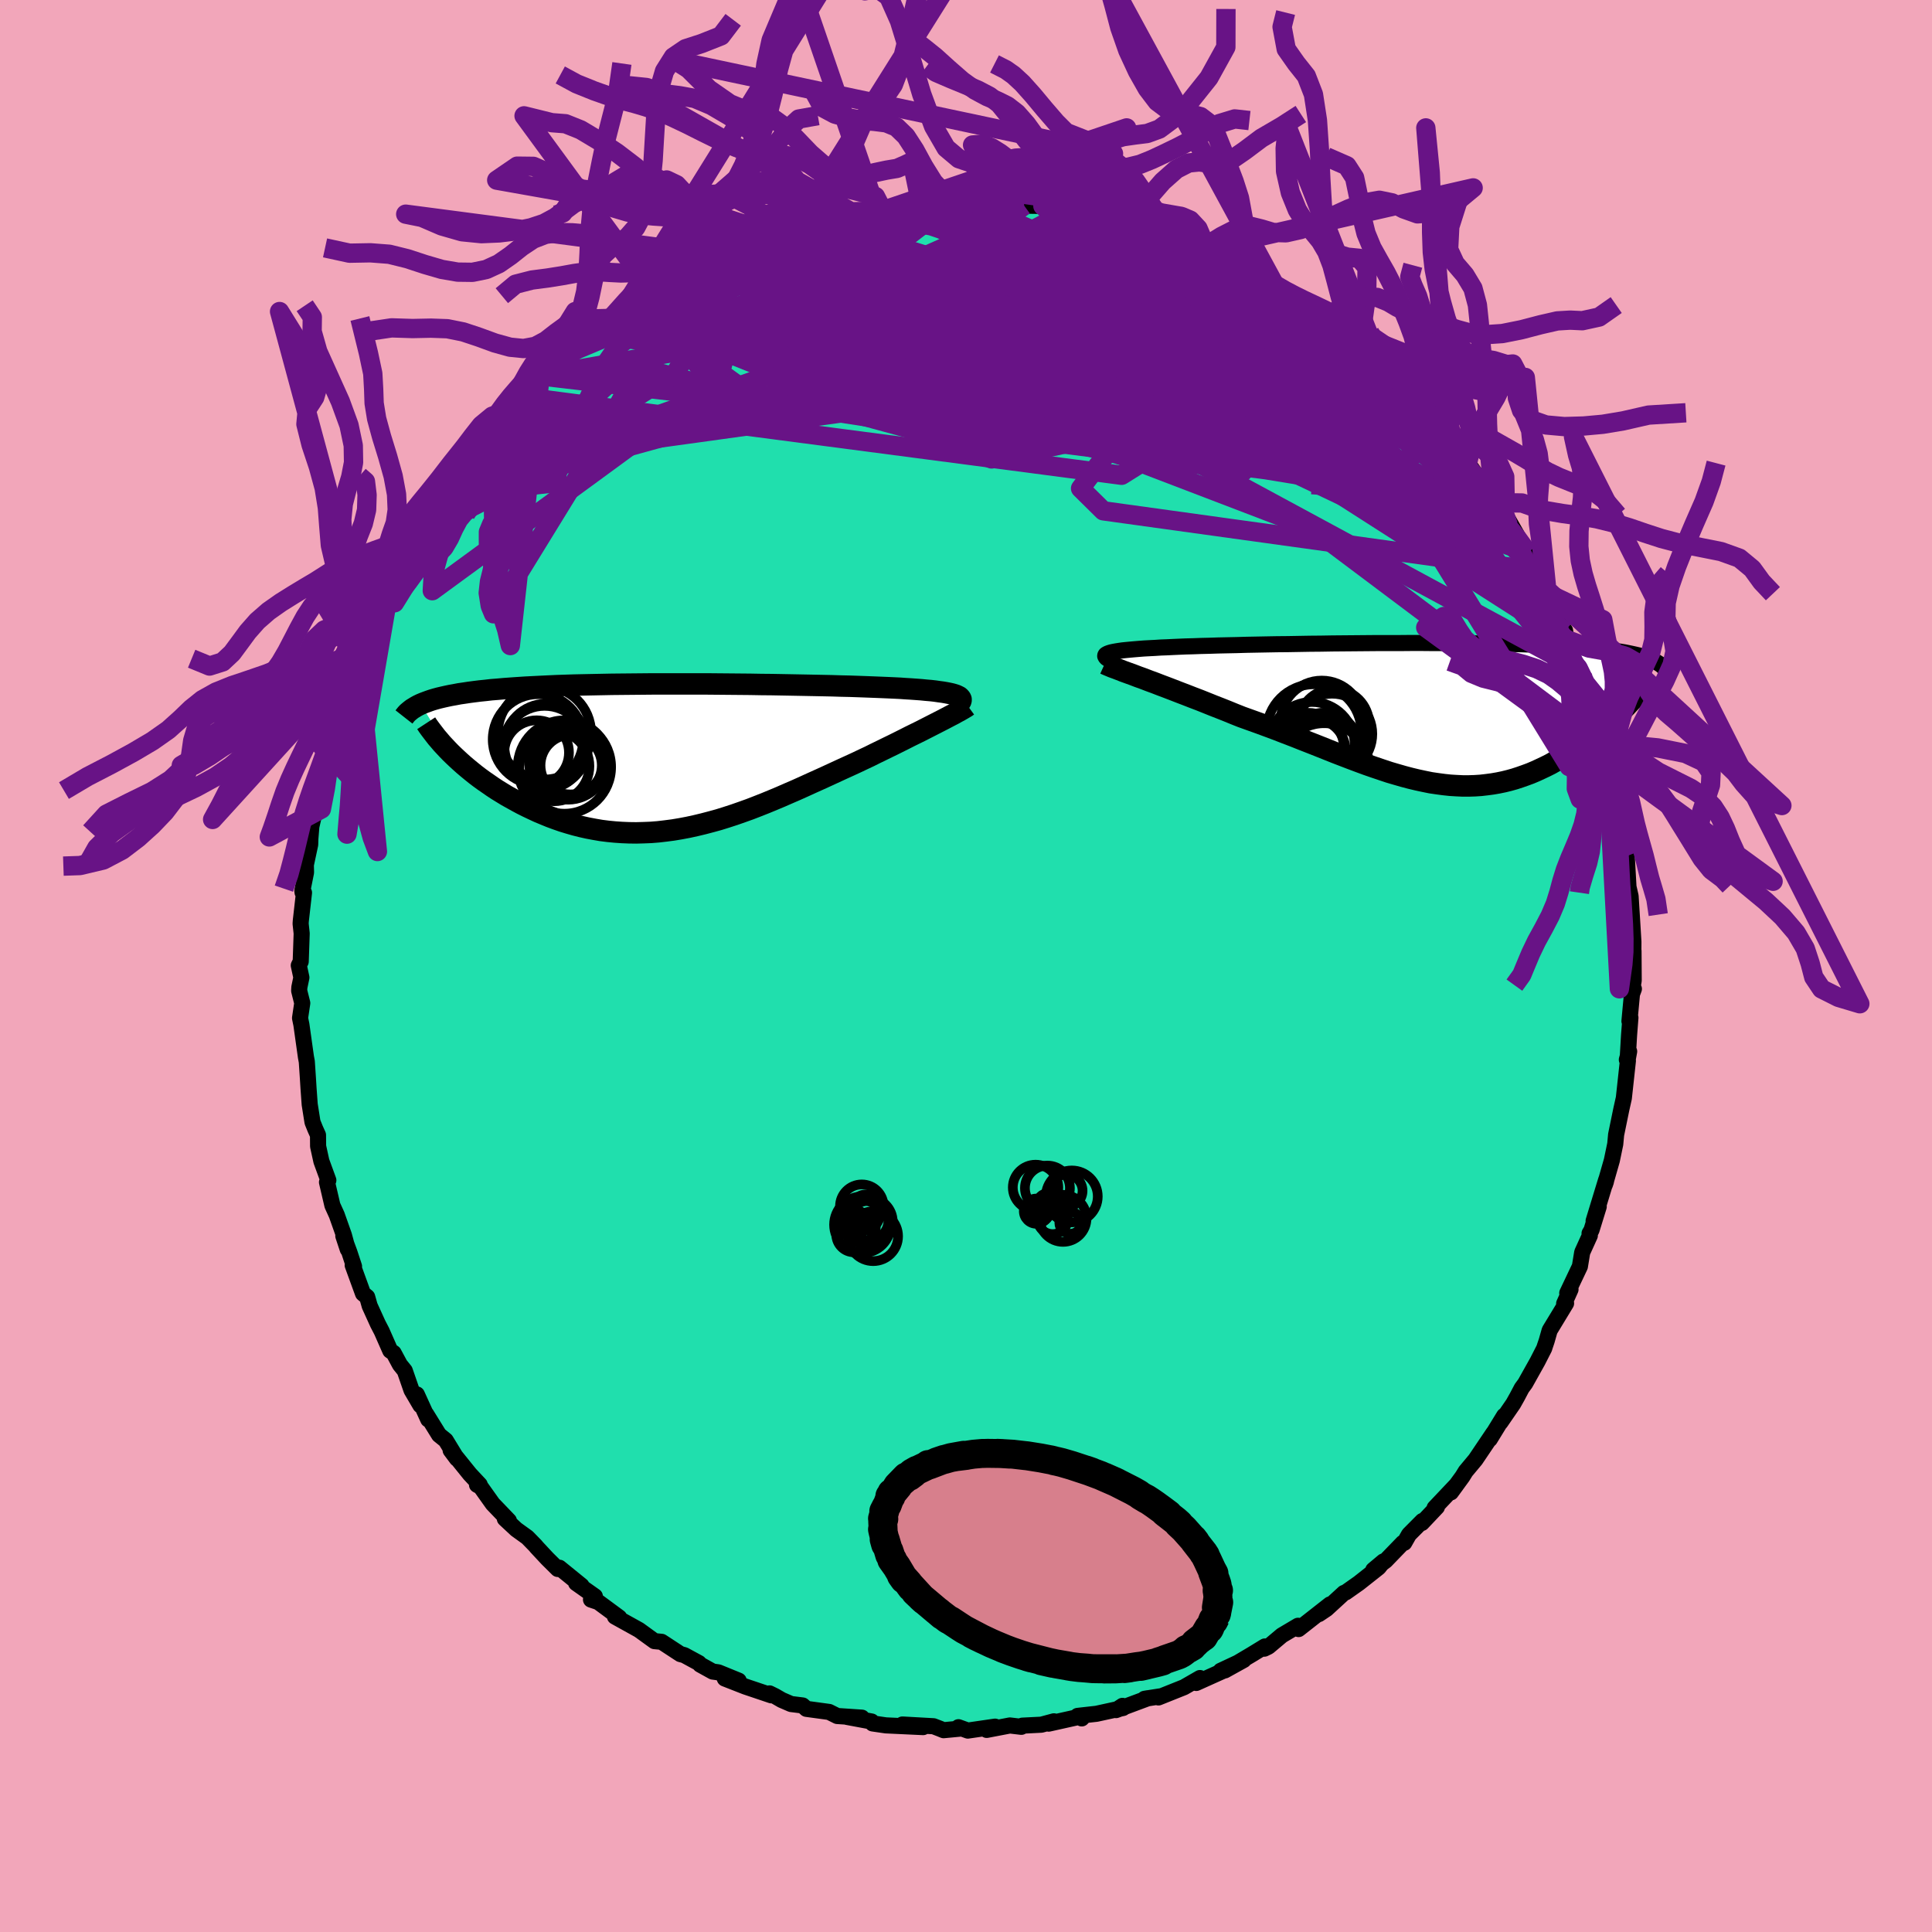 <svg xmlns="http://www.w3.org/2000/svg" width="500" height="500" viewBox="-100 -100 200 200"><defs><clipPath id="c"><path d="m29.48-6.2-.1-.09-.14-.07-.17-.08-.21-.07-.25-.07-.27-.06-.31-.06-.35-.06-.38-.05-.41-.06-.44-.05-.48-.04-.5-.05-.54-.04-.56-.04-.51-.03-.56-.04-.61-.03-.66-.03-.71-.03-.75-.03-.79-.03-.83-.03-.87-.03-.91-.02-.95-.03-.97-.02-1-.02-1.03-.02-1.06-.02-1.07-.02L10-7.54l-1.1-.01-1.12-.02-1.12-.01-1.13-.01-1.14-.01-1.13-.01h-5.59l-1.09.01-1.07.01-1.05.01-1.03.01-1.01.02-.99.02-.97.02-.94.02-.91.03-.89.03-.86.04-.84.04-.8.04-.78.04-.75.05-.72.05-.69.05-.67.06-.64.05-.61.07-.59.06-.56.07-.54.07-.52.08-.49.07-.47.09-.45.08-.43.09-.4.09-.38.09-.37.1-.34.1-.32.11-.3.11-.29.11-.26.11 3.09 5.02.33.32.34.32.36.33.36.32.39.33.39.32.41.33.42.32.44.32.45.31.46.32.47.31.49.3.49.3.52.29.52.29.54.29.56.28.57.27.58.27.6.25.61.25.62.23.63.22.65.2.66.19.67.17.67.15.69.13.7.12.71.09.72.07.73.05.73.03.74.01.75-.02.76-.03.76-.06.77-.09.77-.1.78-.13.79-.15.78-.17.79-.19.8-.21.8-.22.8-.25.8-.26.8-.28.81-.29.8-.31.81-.32.8-.33.81-.34.8-.35.81-.35.8-.36.79-.36.8-.36.79-.36.78-.36.78-.36.77-.35.76-.35.65-.31.64-.3.62-.31.62-.3.61-.3.6-.29.58-.29.58-.29.55-.28.55-.27.53-.26.51-.26.49-.25.47-.24.45-.23"/></clipPath><clipPath id="b"><path d="m-32.32-6.14.12-.06.16-.06.2-.06.23-.05.27-.05.31-.05.35-.05.38-.04.42-.04.45-.04.48-.04.52-.04.56-.03.58-.03.61-.04.57-.02.61-.03.67-.03.71-.03.77-.02.81-.03.86-.02.9-.03.94-.02.97-.02 1.01-.03 1.04-.02 1.06-.02 1.09-.02 1.12-.01 1.13-.02 1.14-.02 1.16-.01 1.17-.02 1.17-.01 1.18-.01 1.17-.01 1.17-.01h2.33l1.15-.01H.35l1.12.01h1.1l1.08.01 1.06.01 1.03.01 1.01.01.98.02.96.02.93.02.9.02.87.03.83.03.81.03.78.04.74.04.72.04.68.04.66.05.62.05.6.05.57.05.55.06.52.06.49.07.48.06.44.07.43.07.4.08.38.08.36.08.34.08.31.09.3.09.27.09.26.1.24.1.21.1-3.19 5-.31.32-.33.31-.33.32-.34.32-.35.31-.36.32-.38.31-.38.31-.39.31-.4.31-.41.3-.41.3-.43.29-.43.29-.45.28-.45.28-.47.28-.48.26-.48.27-.5.25-.51.24-.52.24-.52.22-.54.2-.54.19-.55.18-.57.16-.57.14-.58.12-.58.1-.6.08-.61.07-.61.04-.62.02h-.64l-.64-.03-.65-.04-.66-.07-.67-.09-.68-.1-.69-.14-.7-.15-.71-.17-.72-.19-.73-.21-.75-.22-.75-.25-.77-.26-.78-.27-.79-.29-.8-.3-.81-.31-.83-.32-.83-.33-.85-.34-.86-.34-.87-.34-.88-.35-.89-.34-.9-.35-.91-.34-.92-.34-.92-.33-.92-.33-.73-.29-.73-.3-.73-.29-.72-.28-.72-.29-.7-.28-.71-.27-.69-.27-.68-.26-.67-.26-.65-.25-.64-.24-.62-.24-.6-.22-.57-.22"/></clipPath><filter id="a"><feTurbulence baseFrequency=".05" numOctaves="3" result="noise" type="noise"/><feDisplacementMap in="SourceGraphic" in2="noise" scale="2"/></filter></defs><rect width="100%" height="100%" x="-100" y="-100" fill="#F2A6BA"/><path fill="#20DFAD" stroke="#000" stroke-linejoin="round" stroke-width="1.667" d="m69.12 1.5-.15.91.17-.04-.2.54-.26 2.8.1-.36-.14 1.82-.15 2.55.16-.88-.24.86.11.11-.42 3.86-.26 1.16-.54 2.63-.09.97-.36 1.73v-.01l-.71 2.48.11-.33.02-.17-1.3 4.26.53-1.48-.75 2.43-.2.34.03.22-.79 1.74-.24 1.46-1.31 2.76.34-.38-.66 1.47.2-.03-1.7 2.8-.31 1.09-.21.62-.04.14-.7 1.37-1.27 2.27-.36.49-.47.89-.41.73-1.32 1.92.38-.68-1.49 2.43.38-.65-1.86 2.76-1.01 1.21-.34.55-1.19 1.63.58-.79-2.27 2.4.24-.09-1.56 1.65.06-.21-1.39 1.4-.49.86-.15.01-1.78 1.84-1.28.96 1.05-.88-.49.62-2.05 1.62-1.36.96-.18.06-1.81 1.66-.79.53 1.15-1-3.25 2.55-.06-.34-1.67.99-1.39 1.17-.43.21.06-.23-1.39.85-2.75 1.63 1.95-1.08-2.39 1.12.38-.05-2.91 1.31.39-.51-1.65.95-2.65 1.06.16-.11-1.6.25.35-.06-3.3 1.23.67-.44.06.22-2.75.6-1.96.22.43.26.26-.28-3.68.82.54-.24-1.3.35-1.97.1-.1.12-1.19-.14-2.4.46.87-.34-2.82.41-.97-.35.15.15-1.69.16-.39-.16-.65-.25-3.22-.18 2.14.27-3.86-.18-1.37-.2-.1-.2-2.57-.48 1.56.08-2.55-.17-.84-.42-2.35-.32-.39-.35-1.2-.15-.97-.42-.69-.4-.57-.28.19.2-2.7-.91-2.12-.83 1.44.22-2.11-.86-.58-.08-1.3-.72-.13-.16-1.51-.82-.41-.11-1.94-1.27-.74-.07-.58-.42-1.02-.74-2.49-1.38.44.09-2.17-1.6-.75-.25.4-.34-1.94-1.37.56.27-2.29-1.86-.17.13-1.08-1.07-1.1-1.18-.14-.17-.83-.85-1.15-.83-1.18-1.1.42.2-1.67-1.74-1.26-1.77-.37-.2.28-.02-1.02-1.09-1.99-2.47.65.87-1.16-1.9-.69-.56-1.33-2.15.21.55-1.18-2.59.37 1.13-.92-1.57-.7-2.02-.5-.62-.65-1.21-.35-.24-.89-2.02-.39-.75-.85-1.87-.26-.92-.43-.35-1.07-2.94.14.13-.48-1.46-.63-1.7.46 1.39-.4-1.47-.74-2.09-.45-.99-.56-2.4.02-.04.12-.16-.72-1.97-.34-1.55-.01-1.16-.28-.62-.29-.72-.29-1.83-.12-1.66-.07-1.12-.11-1.65-.09-.48-.47-3.35-.14-.68.23-1.55-.32-1.28.02-.36.21-1.01-.27-1.25.2-.4.1-2.91-.11-1.01.02-.3.33-2.91-.15-.03-.02-.17.38-1.9-.02-.78.45-2.1.02-.63.1-1.24.63-2.73-.21.76.62-2.68.24-1.52.29-1.18.07-.79-.02.61.92-3.91-.24.6.51-.72.72-2.56.06.36.05-.89 1.12-3.48-.2 1.16 1.13-3.4.02.36 1.21-2.88-.7 1.14.61-.96.62-1.18.69-1.08.96-1.84.86-1.84.02.23.87-1.89.95-1.55-.55.66 2.11-2.75.39-.43.14-.36.95-1.29-.25.16 1.79-2.02-.55.48 1.3-2.25 1.44-1.03.47-.81 1.42-1.57.94-.94.4-.49-.05.12 1.34-1.14.6-1.13.43-.07.8-.72 1.33-1.41 1.14-.77 1.8-1.34-.39.15 2.47-1.61.55-.44.36-.53.26-.14 2.67-1.43-.98.46 1.72-1.15.63-.55 1.13-.38 1.36-.72 1.22-.6.05.05-.23-.19 1.45-.48 1.04-.57 1.5-.6.96-.37-.55-.07 4.42-1.44.23-.04.74-.19 1.51-.6-1.25.47 2.2-.66 2.03-.32.14.01 1.74-.57.27-.1 3.09-.24-.38.05 2.41-.73.5.29.33-.23.67-.18 1.3.24.29.04 1.77-.34 1.98.22 1.11-.16.77-.15 1.53.19.07.01.27.06 1.64.23 1.94.03 1.09.17.67.37 2.66.39-.48-.11-.19.1 2.37.19.73.32 2.92 1.04-.58-.24v-.26l2.89.89-.25.14 3.18 1.13-2.49-.85 3.55 1.35.69.33-.41-.15.7.16 2.8 1.16.47.57-.38-.19 2.21.83 2.41 1.86-1.19-.89 2.72 1.8-.56-.51 1.27.7 1.21 1.17 1.65 1.03-1-.57 2.08 1.36 2.05 1.49.11.05.33.65 1.17.57.64.6.91.89 1.68 1.76 1.24 1.31-.23-.24.49.26 2.04 2.37.9 1.01-.55-.61 1.42 1.71-.69-.68 1.7 2.18-.27-.42 1.69 2.36.8.94.95 1.77-.22-.38 1.28 2.18-.3-1.09 1.5 2.64.8 1.27-.64-.77 1.61 2.67.47.96.54.97.51.8.41.95.92 2.57.05-.09.15.94 1.01 2.24.22.76.67 1.24.21 1.26-.14-.96.68 2.4.04-.04 1.45 4.45-.3-.3.08-.57.05 1.46 1.06 3.12.13 1.12-.02-.19.33 1.45.4 2.25-.08-.07.25.77.08 2.71.12-.67.21 3.72-.03-.54.22.97.13 2.1.16 2.61-.01 1.95.02-1 .02 3.06-.15.91" filter="url(#a)"/><path fill="#fff" d="m-32.32-6.14.12-.06.16-.06.2-.06.23-.05.27-.05.31-.05.35-.05.38-.04.42-.04.45-.04.48-.04.52-.04.56-.03.58-.03.61-.04.57-.02.61-.03.67-.03.71-.03.77-.02.81-.03.86-.02.9-.03.94-.02.97-.02 1.01-.03 1.04-.02 1.06-.02 1.09-.02 1.12-.01 1.13-.02 1.14-.02 1.16-.01 1.17-.02 1.17-.01 1.18-.01 1.17-.01 1.17-.01h2.33l1.15-.01H.35l1.12.01h1.1l1.08.01 1.06.01 1.03.01 1.01.01.98.02.96.02.93.02.9.02.87.03.83.03.81.03.78.04.74.04.72.04.68.04.66.05.62.05.6.05.57.05.55.06.52.06.49.07.48.06.44.07.43.07.4.08.38.08.36.08.34.08.31.09.3.09.27.09.26.1.24.1.21.1-3.19 5-.31.32-.33.31-.33.32-.34.32-.35.31-.36.32-.38.31-.38.31-.39.31-.4.31-.41.3-.41.3-.43.29-.43.29-.45.28-.45.28-.47.28-.48.26-.48.27-.5.25-.51.24-.52.24-.52.22-.54.2-.54.19-.55.18-.57.16-.57.14-.58.12-.58.1-.6.08-.61.07-.61.04-.62.02h-.64l-.64-.03-.65-.04-.66-.07-.67-.09-.68-.1-.69-.14-.7-.15-.71-.17-.72-.19-.73-.21-.75-.22-.75-.25-.77-.26-.78-.27-.79-.29-.8-.3-.81-.31-.83-.32-.83-.33-.85-.34-.86-.34-.87-.34-.88-.35-.89-.34-.9-.35-.91-.34-.92-.34-.92-.33-.92-.33-.73-.29-.73-.3-.73-.29-.72-.28-.72-.29-.7-.28-.71-.27-.69-.27-.68-.26-.67-.26-.65-.25-.64-.24-.62-.24-.6-.22-.57-.22" filter="url(#a)" transform="translate(46.87 -26.15)"/><path fill="#fff" d="m29.48-6.2-.1-.09-.14-.07-.17-.08-.21-.07-.25-.07-.27-.06-.31-.06-.35-.06-.38-.05-.41-.06-.44-.05-.48-.04-.5-.05-.54-.04-.56-.04-.51-.03-.56-.04-.61-.03-.66-.03-.71-.03-.75-.03-.79-.03-.83-.03-.87-.03-.91-.02-.95-.03-.97-.02-1-.02-1.03-.02-1.06-.02-1.07-.02L10-7.54l-1.1-.01-1.12-.02-1.12-.01-1.13-.01-1.14-.01-1.13-.01h-5.59l-1.09.01-1.07.01-1.05.01-1.03.01-1.01.02-.99.02-.97.02-.94.02-.91.03-.89.03-.86.04-.84.04-.8.04-.78.04-.75.05-.72.05-.69.05-.67.06-.64.05-.61.07-.59.06-.56.07-.54.07-.52.08-.49.07-.47.09-.45.08-.43.09-.4.09-.38.09-.37.1-.34.1-.32.11-.3.11-.29.11-.26.11 3.09 5.02.33.32.34.32.36.33.36.32.39.33.39.32.41.33.42.32.44.32.45.31.46.32.47.31.49.3.49.3.52.29.52.29.54.29.56.28.57.27.58.27.6.25.61.25.62.23.63.22.65.2.66.19.67.17.67.15.69.13.7.12.71.09.72.07.73.05.73.03.74.01.75-.02.76-.03.76-.06.77-.09.77-.1.78-.13.79-.15.78-.17.79-.19.8-.21.8-.22.8-.25.8-.26.8-.28.81-.29.8-.31.81-.32.8-.33.81-.34.8-.35.81-.35.8-.36.79-.36.8-.36.79-.36.78-.36.78-.36.77-.35.76-.35.65-.31.64-.3.62-.31.62-.3.61-.3.6-.29.58-.29.58-.29.55-.28.55-.27.53-.26.51-.26.49-.25.47-.24.45-.23" filter="url(#a)" transform="translate(-30.1 -21.59)"/><g fill="none" stroke="#000" transform="translate(46.87 -26.15)"><path stroke-linejoin="round" stroke-width="1.667" d="m-31.5-5.31-.25-.1-.2-.1-.18-.1-.14-.08-.1-.09-.06-.08-.03-.07.01-.08.04-.07.09-.06.12-.06.16-.06.2-.06.23-.05.27-.05.31-.05.35-.05.38-.04.42-.04.45-.04.48-.04.52-.04.56-.03.58-.03.61-.04.57-.02.61-.03.67-.03.71-.03.77-.02.81-.03.86-.02.9-.03.94-.02.97-.02 1.01-.03 1.04-.02 1.06-.02 1.09-.02 1.12-.01 1.13-.02 1.14-.02 1.16-.01 1.17-.02 1.17-.01 1.18-.01 1.17-.01 1.17-.01h2.33l1.15-.01H.35l1.12.01h1.1l1.08.01 1.06.01 1.03.01 1.01.01.98.02.96.02.93.02.9.02.87.03.83.03.81.03.78.04.74.04.72.04.68.04.66.05.62.05.6.05.57.05.55.06.52.06.49.07.48.06.44.07.43.07.4.08.38.08.36.08.34.08.31.09.3.09.27.09.26.1.24.1.21.1.21.11.18.11.17.11.16.11.13.11.13.12.11.12.09.13.09.12.07.13" filter="url(#a)"/><path stroke-linejoin="round" stroke-width="2.222" d="m-32.51-5.13.22.1.26.11.31.13.36.13.39.15.43.17.47.17.5.18.52.2.56.2.57.22.6.22.62.24.64.24.65.25.67.26.68.26.69.27.71.27.7.28.72.29.72.28.73.29.73.3.73.29.92.33.92.33.92.34.91.34.9.35.89.34.88.35.87.34.86.34.85.34.83.33.83.32.81.31.8.3.79.29.78.27.77.26.75.25.75.22.73.21.72.19.71.17.7.15.69.14.68.1.67.09.66.07.65.04.64.03h.64l.62-.02.61-.04.61-.07.6-.08.58-.1.58-.12.57-.14.57-.16.55-.18.54-.19.54-.2.52-.22.52-.24.51-.24.5-.25.48-.27.48-.26.47-.28.45-.28.45-.28.43-.29.43-.29.41-.3.41-.3.4-.31.39-.31.38-.31.38-.31.36-.32.35-.31.34-.32.33-.32.33-.31.31-.32.3-.31.29-.31.28-.3.27-.31.26-.3.25-.3.24-.29.22-.29.22-.28.21-.29" filter="url(#a)"/><circle cx="-8.975" cy="2.127" r="4.166" clip-path="url(#b)" filter="url(#a)"/><circle cx="-10.85" cy="1.892" r="4.906" clip-path="url(#b)" filter="url(#a)"/><circle cx="-8.795" cy="1.137" r="3.664" clip-path="url(#b)" filter="url(#a)"/><circle cx="-10.805" cy="3.832" r="3.23" clip-path="url(#b)" filter="url(#a)"/><circle cx="-9.785" cy="3.562" r="3.636" clip-path="url(#b)" filter="url(#a)"/><circle cx="-9.57" cy="4.867" r="4.286" clip-path="url(#b)" filter="url(#a)"/><circle cx="-9.8" cy="5.742" r="4.724" clip-path="url(#b)" filter="url(#a)"/><circle cx="-11.435" cy="3.647" r="3.704" clip-path="url(#b)" filter="url(#a)"/><circle cx="-11.06" cy="3.242" r="4.424" clip-path="url(#b)" filter="url(#a)"/><circle cx="-10.04" cy=".872" r="4.27" clip-path="url(#b)" filter="url(#a)"/></g><g fill="none" stroke="#000" transform="translate(-30.1 -21.59)"><path stroke-linejoin="round" stroke-width="2.222" d="m28.68-5.07.23-.14.19-.13.16-.13.13-.12.1-.12.07-.11.03-.1v-.1l-.04-.09-.07-.09-.1-.09-.14-.07-.17-.08-.21-.07-.25-.07-.27-.06-.31-.06-.35-.06-.38-.05-.41-.06-.44-.05-.48-.04-.5-.05-.54-.04-.56-.04-.51-.03-.56-.04-.61-.03-.66-.03-.71-.03-.75-.03-.79-.03-.83-.03-.87-.03-.91-.02-.95-.03-.97-.02-1-.02-1.03-.02-1.06-.02-1.07-.02L10-7.54l-1.1-.01-1.12-.02-1.12-.01-1.13-.01-1.14-.01-1.13-.01h-5.59l-1.09.01-1.07.01-1.05.01-1.03.01-1.01.02-.99.02-.97.02-.94.02-.91.03-.89.03-.86.04-.84.04-.8.04-.78.04-.75.05-.72.05-.69.05-.67.06-.64.05-.61.07-.59.06-.56.07-.54.07-.52.08-.49.07-.47.09-.45.08-.43.09-.4.09-.38.09-.37.1-.34.1-.32.11-.3.11-.29.11-.26.11-.25.12-.22.12-.21.13-.2.12-.18.14-.16.13-.15.13-.13.14-.12.15-.11.14" filter="url(#a)"/><path stroke-linejoin="round" stroke-width="2.222" d="m30.28-5.34-.15.11-.2.12-.22.13-.26.15-.3.16-.32.18-.35.18-.38.2-.4.21-.43.22-.45.23-.47.24-.49.25-.51.26-.53.26-.55.27-.55.28-.58.29-.58.29-.6.29-.61.3-.62.3-.62.31-.64.3-.65.31-.76.35-.77.35-.78.36-.78.36-.79.36-.8.36-.79.36-.8.36-.81.35-.8.35-.81.34-.8.33-.81.32-.8.31-.81.29-.8.28-.8.26-.8.25-.8.22-.8.21-.79.19-.78.17-.79.15-.78.13-.77.1-.77.09-.76.06-.76.03-.75.02-.74-.01-.73-.03-.73-.05-.72-.07-.71-.09-.7-.12-.69-.13-.67-.15-.67-.17-.66-.19-.65-.2-.63-.22-.62-.23-.61-.25-.6-.25-.58-.27-.57-.27-.56-.28-.54-.29-.52-.29-.52-.29-.49-.3-.49-.3-.47-.31-.46-.32-.45-.31-.44-.32-.42-.32-.41-.33-.39-.32-.39-.33-.36-.32-.36-.33-.34-.32-.33-.32-.31-.32-.3-.32-.29-.31-.27-.32-.26-.3-.24-.31-.23-.3-.22-.29-.21-.29-.19-.29" filter="url(#a)"/><circle cx="-11.47" cy=".991" r="4.832" clip-path="url(#c)" filter="url(#a)"/><circle cx="-14.21" cy="-1.864" r="4.684" clip-path="url(#c)" filter="url(#a)"/><circle cx="-13.525" cy="-1.029" r="4.312" clip-path="url(#c)" filter="url(#a)"/><circle cx="-10.775" cy=".821" r="3.172" clip-path="url(#c)" filter="url(#a)"/><circle cx="-13.355" cy="-1.224" r="4.338" clip-path="url(#c)" filter="url(#a)"/><circle cx="-10.855" cy=".321" r="3.51" clip-path="url(#c)" filter="url(#a)"/><circle cx="-12.52" cy=".896" r="3.636" clip-path="url(#c)" filter="url(#a)"/><circle cx="-11.095" cy=".301" r="4.072" clip-path="url(#c)" filter="url(#a)"/><circle cx="-13.535" cy="-2.534" r="4.82" clip-path="url(#c)" filter="url(#a)"/><circle cx="-14.35" cy="-.494" r="3.35" clip-path="url(#c)" filter="url(#a)"/></g><g fill="none" stroke="#681386" stroke-linejoin="round" stroke-width="2"><path d="m-44.08-61.09 56.7 6.61 2.96-5.54-9.16-5.03-4.4-2.47 2.89.27 7.62 2.8 8.88 4.14 6.7 3.42 1.77.95-4.31-1.9-9.24-3.63-10.97-3.52-8.78-2-3.63-.22 2.1.66 5.47.36 4.67-.03.38 1.62-8.38 5.95-49.13 6.8" filter="url(#a)"/><path d="M-26.31-72.96 22.9-52.11l5.78.93-.99-1.8-.25-1.79-.96-1.95L25-58.33l-.1-.5 2.14.69 3.24 1.28 2.14 1.11-.67.56-3.7.06-5.39-.17-4.92-.19-2.51-.22.5-.5 2.28-1.14 1.5-2-1.47-2.64-3.87-2.36-1.44-.56 8.38 3.08 20.65 9.24 20.2 17.94" filter="url(#a)"/><path d="M58.14-42.8 21.72-56.35l-30.17-3.17-11.18-.88 1.21-.88 5.85-1.41 7.45-1.33 8.91-.19 9.55 1.36 7.49 2.2 2.65 1.67-2.14.19-2.99-.94 1.67-.52 8.79 1.74 12.89 5.45 12.53 10.28 9.16 11.98" filter="url(#a)"/><path d="m6.02-78.71-10.77 7.86 2.88 3.8 2.36 3.43 5.04 2.57 6.79.5L18.23-62l3.54-2.32.81-2.17-1.98-1.45-4.57-.58-6.31.29-6.37.99-4.19 1.49-.23 1.76 4.23 1.9 7.72 2.11 9.53 2.47 9.61 2.68 6.93 1.51-1.5-3.03-17.3-10.4-33.66-10.28" filter="url(#a)"/><path d="m-27.53-72.29 2.47 7.35 19.14-2.46 12.24-1.49 4.2.69-.07 1.31-1.77.27-2.48-1.33-2.79-2.29L.84-72.4l-1.49-1.09.54.44 3.22 2.03 5.91 3.32 7.83 3.98 8.66 3.8 8.85 3.29 9.39 3.9 9.43 5.53 2.66.49" filter="url(#a)"/><path d="m-3.12-78.77 27.34 11.82 9.92 5.41 7.45 6.13 4.7 5.16.86 2.14-2.36-1.18-4.25-3.52-5.36-4.67-6.2-4.97-6.62-4.5-5.97-3.12-3.8-.75-.68 2.14 1.61 4.47.35 4.78-6.06 2.02-14.19-3.15-14.9-6.92-14.31-.35" filter="url(#a)"/><path d="m49.48-55.28-18.22-.21-24.32-5.17-15.66-3.63-8.96-2.13-5.43-1.16-3.86-.23-2.57.37-.36.24 2.84-.48 6.25-1.18 8.99-1.22 10.71-.51 11.17.37 9.75.58 6.24-.13 3.55-.37 3.89 1.06" filter="url(#a)"/><path d="M41.19-63.2 1.67-67.84 1-70.97l5.47.13 1.9 1.08-1.01.31-.58-.54 2.2-.61 5.24-.06 6.65.5 5.79.7 3.79.82 2.42 1.38 1.19 1.72-5.58-1.25L.63-78.89" filter="url(#a)"/><path d="m-15.51-77.03 8.07 6.52 8.07 2.32.72-.42 2.02.45 6.64 2.19 9.06 2.99 7.85 2.59 4.27 1.52.05.33-3.57-.62-5.69-1.1-5.69-.93-3.75-.1-1.15.99.39 1.67.29 1.38.08-.1 1.55-2.59 4.15-5.18 6.6-4.86 9.04.9" filter="url(#a)"/><path d="m-43.65-61.16 42.99-7.58 16.55-.32 2.33 1.36-4.21.52-4.27-.55.2-.3 5.12 1.13 6.64 2.42 3.07 2.37-4.23.88-11.38-.99-13.59-2.22-8.22-3 1.69-4.33 6.74-5.17 2.87-2.17" filter="url(#a)"/><path d="m50.03-54.67-6.64 3.17-20.74-7.18-15.37-6.19-8.21-3.55-4.06-1.18-1.79.23.06.62 1.79.5 3.11.49 3.83.86 3.97 1.44L9.6-63.6l2.59 1.86.58 1.53-2.25 1.03-4.64.41-4.57-.45-.64-1.41 6.13-1.56 11.23.42 8.29 4.58-10.21 6.39-62.08-8.14" filter="url(#a)"/><path d="m33.49-69.08-15.63-2.27-18.14-1.01-10.56.47-2.04 1.39 4.76 2.47 8.47 3.66 8.48 4.03 5.16 3.1.24 1.5-3.71.33-4.7.11-2.64.32.78-.04 3.32-1.48 3.6-3.38 1.41-4.51-2.2-3.99-3.82-1.73 5.42 3.12 40.22 14.92" filter="url(#a)"/><path d="m-33.64-68.94 8.66 9.9 11.13-.04-.21-1.16-.88-.77 4.26-.58 9.06-.17 11.09.57 10.26 1 7.28.49 3.23-.81-.82-2.22-4.21-2.94-6.86-2.66-8.99-1.59-10.53-.09-10.94 1.52-9.38 2.92-4.64 3.64 4.7 3.39 19.2 2.94 33.29 4.23 24.02 3.95" filter="url(#a)"/><path d="M62.16-33.8 24.18-58.13l-7.39-7.74-4.66-2.33-4.88-.21-4.8.6-4.04.96-2.3 1.27.18 1.51 2.63 1.57 4.09 1.27 4.06.59L9.8-61l.87-1.22-.67-1.54-1.42-1.16-1.46-.24-1.32.72-1.75 1.15-3.48.47-6.29-1.59-8.09-4.09-6.2-4.36 2.04-3.38" filter="url(#a)"/><path d="m-54.41-48.39 49.33-13.6 14.04-5.64 2.4-1.58-4.31-.46-6.56-.46-5.44-.68-3.46-.83-2.23-.84-2.23-.54-3.16.15-4.46 1.16-5.01 2.1-3.35 2.5 2.28 2.13 13.4 1.6 29.67 3.59L58.14-42.8" filter="url(#a)"/><path d="M46.6-58.31 6.78-64.07l2.9-1.33 12.78 4.27 11.49 5.23 6.3 2.67 1.24-.24-2.25-1.85-4.68-2.31-6.84-2.4-8.76-2.51-9.7-2.47-8.91-1.97-6.16-.99-2 .28 2.57 1.51 6.19 2.46 7.4 3.06 5.27 3.17.25 2.64-5.61 1.24-9.94-.88-11.16-3.03-3.34-4.87 36.22-13.43" filter="url(#a)"/><path d="m-23.77-74.13 18.64 4.57-5.29 2.13.71 2.62L-.99-61l12.19 4.05 11.14 3.22 6.73 1.48.49-.85-5.33-3.1-8.31-4.48-7.36-4.6-3.63-3.71.35-2.2 2.33-.48 1.44 1.14-3.68 2.33-17.57 4.13-41.68 14.89" filter="url(#a)"/><path d="m37.62-66.18-20.17-5.59-6.89.9-2.45 3.7 3.93 4.25 7.09 2.94 4.84.82-.34-1.13L19-62.65l-5.6-2.71-3.29-2.26.48-1.35 3.56-.35 4.82.53 4.59 1.38 4.11 2.39 4.42 3.45 5.37 3.95 5.13 3.24 4 3.83 17.47 20.99" filter="url(#a)"/><path d="m-41.52-63.29 18.05-7.62 3.68-.02-.93 3.04 2.12 3.38 4.41 2.38 2.94 1.03-.25.08-2.11-.27-1.57-.28.59-.27 3.09-.38 5.4-.41 7.47-.13 9.14.43 9.52.85 7.83.75 4.43.23 1.42.15 1.39 1.26 4.34 2.54 3.65-.43-11.76-13.39" filter="url(#a)"/><path d="m20.04-75.82-.37.49-2.11 1.4-4.99 1.21-3.61 1.58-.39 2.79 1.92 3.85 2.91 3.94 3.15 3.11 2.53 1.83.61.36-1.95-1.29-3.37-2.95L12-63.55l.04-4.08.98-3.39-.71-3.01-1.53-2.84 1.6-.88" filter="url(#a)"/><path d="m-1.35-79.11 14.84 12.67-9.31-1.51-3.02-2.49 4.62.27 7.59 2.77 6.38 3.37 3.36 2.05.9-.12-.16-1.93-.56-2.67-1.33-2.3-2.69-1.46-5.16-1.31L3.69-74.8l-11.93-3.45" filter="url(#a)"/><path d="m-13.48-77.35 6.29 7.11 11.11 2.09 5.72-.56 5.09.46 5.47 1.59 3.95 1.11.73-.44-2.59-1.87-4.9-2.45-5.82-2.21-5.53-1.51-4.3-.74-2.62-.05-1.43.46-1.79.8-4.05 1.16-6.85 1.93-6.81 3.01 3.02 1.86 38.83-10.22" filter="url(#a)"/><path d="m12.38-77.75 8.91 6.65-3.18 1.95-2.55 3.2-3.22 2.27-4.58.33-5.48-.88-5.34-1.21-3.87-1.21-1.4-1.14 1.19-.97 3.06-.63 4.03-.25 4.4-.04 4.58-.02 4.67-.01 4.43.21 3.53.65 1.86 1.11-.55 1.6-4.19 2.33-11.5 3.03-25.62 2.38-32.95 6.07" filter="url(#a)"/><path d="M-35.59-67.83 2.65-52.49l2.24-3.72 2.84-7.27 4.28-5.43 2.87-2.81-.15-.91-3.49.05-5.91.32-6.58.28-5.36.18-2.94.2-.51.31.82.43.69.48-.31.36-1.02.08-.38-.38 1.72-.95 4.31-1.48 5.77-1.69 4.69-1.37 1.42-.69.52.22 15.86 2.23" filter="url(#a)"/><path d="M64.27-28.3 48.75-47.69l-19.01-14.2-14.1-6.77-8.49-.57-6.06 2.89-5.74 3.58-4.6 2.58-1.32 1.15 2.64-.03 4.77-.85 4.02-1.51 1.67-2.01.05-2.14.27-1.68 1.31-.82 1.2-.12-.48-.29-.86-1.51 6.15-2.25 22.35 2.76" filter="url(#a)"/><path d="m19.79-75.68.86 3.65 1.05 4.24 2.01 2.78v.67l-1.53-.64-1.9-1.11-1.73-.98-1.81-.55-2.55-.09-3.8.32-4.95.77-5.31 1.38-4.55 1.99-2.9 2.19-1.14 1.68-.11.67-.18-.24-1.06-.3-2.42.5-4.81 1.41-8.78 1.38-11.83.26-8.5-.79-3.05 1.36" filter="url(#a)"/><path d="m-3.12-78.77 30.13 13.35 5.69 6.08-10.38-.05-13.03-1.04-6.78.25 1.16.84 5.94.02 6.37-1.24 3.59-2.05-.5-2.37-4.1-2.59-5.82-2.74-5.26-2.38-3.1-.97.07 1.44 5.09 3.57 10.6 1.92-7.5-11.78" filter="url(#a)"/><path d="M60.12-38.97 14.01-62.62l-17.52-5.76-6.66 2.08-1.01 3.25-.14 1.42-1.21-.69-.86-1.71 1.61-1.35 4.71.06 7.04 1.55 8.01 1.91 7.19.45 3.65-1.94-2.45-2.95-7.42-.43-1.25 4.9 43.2 8.26" filter="url(#a)"/><path d="m50.21-54.25-4.92-2.16-3.97 3.6-7.88 1.11-5.39-.7-1.46-1.7-.88-2.77L22-60.71 14.41-65 3.88-68.7l-11.31-2.23-9.14-.49-3.38.63 6.68 1.39 22.08 5.37L57.5-43.57" filter="url(#a)"/><path d="m19.79-75.68 10.5 5.59 2.51 1.45-.28.94-3.13 1.5-7.66 1.43-11.33.57-11.47-.34-7.91-.5-2.43.38 3.02 1.87 6.97 3.1 8.53 3.5L17-52.51l18.85 7.21L66.3-22.45" filter="url(#a)"/><path d="m24.31-73.87 4.14 4.84-7.93-2.06-2.9.25 3.45 3.15 5.46 3.95 3.59 3.01.07 1.58-3.58.51-6.87-.16-9.67-.65-11.45-1.08-11.54-1.3-9.58-1.14-5.76-.79-.8-.58 4.33-.73 8.51-1.25 10.25-2.21 9.32-3.28 21.66-1.9" filter="url(#a)"/><path d="m-49.2-55.13 33.72-3.26 24.34 2.57 6.45-.43.23-2.65.38-3.13.69-2.75-.19-2.21-1.25-1.74-1.6-1.4-1.28-1.07-.84-.65-.57.03-.34 1.04-.03 2.37.01 3.81-.95 4.74-2.83 4.36-3.38 2.23.48-1.22 6.56-4.93 1.06-8.61-26.97-9" filter="url(#a)"/><path d="m46.6-58.31-32.04-6.02-8.48 1.44 6.35.79 6.11.12.3.34-4.11 1.1-4.47 1.92-1.32 2.39 2.98 2.29 5.83 1.5 5.9.16 3.75-1.36 1.07-2.49-.56-2.77-.56-2.06.72-.71 2.18.65 1.98 1.12-1.64.38-7.16.06-3.16 5.35L63.39-30.8" filter="url(#a)"/><path d="m50.9-53.57-39.03-14.8L.41-72.6l-1.53-.5.94 1.71 2.8 3.33 3.07 3.83-.37 2.96-6.04 1.16-9.61-.64-8.03-1.9-2.56-2.6 2.05-2.98 1.77-2.84-2.97-1.29-15.26 4.39" filter="url(#a)"/><path d="m43-62.03-22.04-9-8.38.89-3.59 3.9 1.81 4.03 6.94 3.56 8.29 2.49 5.49.8.75-.85-3.61-1.86-6.19-2.19-6.51-2.19-4.85-2.11-2.37-1.86-.91-1.2-1.5.05-2.68 1.63-1.1 2.12 2.56-1.45-18.59-12.08" filter="url(#a)"/><path d="m59.11-40.9-44.9-6.22-2.35-2.32 3.37-4.46 2.6-5.08.05-3.94-1.41-1.62-.42 1.03 1.39 2.82 1.08 2.51-1.92-.05-4.25-3.36-1.56-4.78 6.49-2.31 14.65 3.22 13.66 6.08" filter="url(#a)"/><path d="m-11.33-78.01 1.4 18.87 25.56 5.46 15.1-1.66 2.42-4.64-5.9-4.97-9.95-3.77-10.69-2.01-9.23-.38-6.79.92-4.33 1.93-2.11 2.69.18 2.9 2.36 2.18 3.55.53 3.55-1.27 4.83-2.29 10.66-2.2 15.75-1.96-.72-6.19" filter="url(#a)"/><path d="m16.15-69.43-1.98-.51-1.24-1.04-.85-1.17-.68-1.01-.68-.8-.81-.59-.96-.42-1.07-.3-1.11-.3-1.05-.36-.94-.43-.81-.46-.74-.53-.78-.67-.86-.65-.96-.22 14.22-2.89-1.57.22-.81.45-.82.32-.99.1-1.14-.08-1.2-.13-1.2-.04-1.13.14-1.03.28-.93.34-.9.28-.95.14-1.07-.06L-.1-80l-1.32-.03-1.25.51-.74.71" filter="url(#a)"/><path d="m-4.71-79.05 1.01-.19 1.04-.27 1.23-.16 1.28-.16 1.21-.32 1.09-.49.99-.56.94-.51.95-.35 1.05-.22 1.16-.17 1.26-.19 1.28-.26 1.2-.24 1.02-.11.79.02.79-.11 1.69-.76-45.32-9.61 1.33.85 2.1 2.09 2.17 1.51 1.77.73 1.37.29 1.18.39 1.2.87 1.35 1.35 1.46 1.52 1.48 1.29 1.42.81 1.34.27 1.27-.11 1.22-.29 1.18-.25 1.08-.18.89-.39.66-.32.87 4.23" filter="url(#a)"/><path d="m-5.38-78.87.78-.1.92-.15 1.07-.33 1.2-.58 1.25-.79 1.21-.87 1.11-.78 1.02-.59.97-.37.99-.2 1.07-.07 1.16-.01 1.24-.04 1.27-.13 1.21-.27 1.09-.38.96-.43.97-.46 1.19-.51 1.33-.83-25.25 8.56-.75-1.46-1.31-.4-1.35-.34-1.38-.65-1.42-.97-1.37-.97-1.24-.64-1.12-.26-1.1-.04-1.19-.05-1.37-.25-1.55-.5-1.67-.71-1.72-.84-1.69-.85-1.58-.75-1.43-.61-1.27-.44-1.15-.34-1.17-.31-1.37-.42-1.67-.59-1.81-.73-1.7-.92m20.09 28.48.85-.98.68-1.06.89-.84 1.05-.6 1.03-.51.86-.62.68-.88.57-1.2.58-1.47.65-1.63.76-1.54.87-1.23 1.01-.78 1.14-.39 1.17-.25.5-.46" filter="url(#a)"/><path d="m-8.24-78.25-2.11.14-1.36.03-1.19-.08-1.21-.29-1.29-.68-1.34-1.23-1.38-1.65-1.42-1.77-1.5-1.6-1.66-1.38-1.81-1.24-1.84-1.08-1.73-.73-1.54-.28-1.58-.2-1.86-.65-1.85-.19 23.31 13.22 1.03.48 1.33.38 1.21.22 1.04.07.9-.03.82-.03.82.04.88.17.97.33 1.04.46 1.08.57 1.06.65 1.01.69.93.67.87.58.86.47.88.42.94.51.98.76.97 1.05.88 1.25.71 1.25.35.94-.04.12-45.83-15.16 1.29-.48 1.42.11 1.23.4 1.09.57 1.09.64 1.15.53 1.18.2 1.15-.25 1.12-.6 1.16-.72 1.25-.53 1.35-.04 1.39.55 1.3 1.04 1.14 1.17 1.06.88 1.28.34 1.78-.11-2.03.32 1.25-1.18.91-1.33.8-2.48.85-2.88 1-2.31 1.1-1.46 1.09-1.11.98-1.44.84-2.22.73-2.97.75-3.32.91-2.98 1.22-2 1.68-.79 2.24-.39-18.55 29.52.52.55-.19 1.45-.59 1.43-.92 1.13-1.05.9-1.05.77-.96.72-.85.78-.74.85-.6.9-.46.87-.29.91-.15 1.19-.16 1.69-.63 1.42-19.92-27.2 2.87.71 1.42.11 1.57.63 1.84 1.1 1.93 1.29 1.86 1.42 1.73 1.48 1.57 1.41 1.38 1.09 1.23.63 1.11.1 1.05-.32 1.06-.58 1.14-.58 1.32-.3h1.45l1.38-.09.95-.78.46-.74.72 5.06" filter="url(#a)"/><path d="m-31.32-64.21 1.04-1.21.85-.91.75-.99.67-.92.64-.71.62-.47.64-.36.69-.43.72-.63.77-.85.82-.96.95-.91 1.12-.75 1.25-.56 1.22-.49 1.02-.63 1.09-.85-1.25.26-1.28-.14-1.66-.85-1.83-1.17-1.69-.88-1.41-.3-1.21.07-1.15.07-1.19-.26-1.25-.6-1.3-.75-1.27-.58-1.18-.17-1.08.31-1.01.61-1.02.64-1.15.33-1.39-.18-1.6-.68-1.71-.92-1.69-.75-1.68-.02-2.12 1.45 29.87 5.3-1.14.53-1.46.85-1.1 1.01-.84 1.11-.73 1.13-.66 1.06-.57.99-.46.93-.4.87-.46.8-.6.75-.69.79-.68 1-.65 1.25-.85 1.48-6.28 3.94.77-1.36.58-1.17.52-1.22.51-1.11.55-.95.6-.81.63-.77.66-.77.66-.83.68-.86.69-.84.69-.79.69-.69.67-.58.67-.51.69-.49.74-.57.8-.69.86-.81.96-.83 1.2-.76 1.54-.67 1.21-.41 84.63 40.2.37 1.97.29 1.37.24 1.08.2.95.1 1v1.16l-.06 1.31-.04 1.36.03 1.28.12 1.19.16 1.15.15 1.22.11 1.28.04 1.25.05 1.14.11 1.25.24 1.78" filter="url(#a)"/><path d="m-23.36-74.57 2.95-.63 1.66.51 1.26 1.16 1.07 1.02.94.41.92-.13.95-.34 1.01-.29 1.08-.09 1.12.1 1.13.29 1.12.47 1.06.65.97.73.87.67.77.51.74.38.77.38.89.56 1.14.78 1.47.63" filter="url(#a)"/><path d="m-6.05-76.89-1.57.31-1.21.17-1.19.15-1.17.14-1.13.15-1.09.19-1.05.18-1 .12-.92.03-.85-.01-.86.05-1.01.21-1.3.39-1.54.38-.87-.07-.96.37-2.24-2.04-2.33-2.97-1.62-1.74-1.03-.49-.77.3-.79.6-.94.57-1.12.33-1.26.06-1.32-.09-1.27-.03-1.13.21-1.01.5-.94.7-.99.73-1.15.62-1.36.45-1.55.32-1.72.21-1.86.08-2.01-.2-2.09-.6-2.04-.88-1.69-.34 32.73 4.3-1.07.28-.9-.05-.71-.03-.71.12-.82.23-.95.29-1.02.29-1.05.27-1.05.22-1.07.14-1.12.03-1.16-.06-1.2-.08-1.22.02-1.23.17-1.32.24-1.45.23-1.62.21-1.68.43-1.43 1.19" filter="url(#a)"/><path d="m-42.45-77.74.71-.21.5-.79.85-.48 1.17-.02 1.35.32 1.42.45 1.42.42 1.38.28 1.28.13 1.15.08.98.11.84.21.82.26 1.09.51 2.22 2.94-2.49 1.05 1.29-.47 1.18-.46 1.11-.45 1.13-.45 1.19-.42 1.2-.37 1.16-.3 1.07-.22 1-.18.96-.17.97-.17 1.02-.19 1.07-.19 1.12-.2 1.15-.18 1.16-.16 1.15-.14 1.1-.12 1-.11.88-.08.78-.03.73.02.73.07.54.1-24.51 5.01.23.3.6.21.93.14 1.11.09 1.16-.04 1.15-.2 1.18-.27 1.18-.2 1.16-.05 1.11.08 1.03.17 1 .25 1.01.32 1.05.47 1.13.67 1.19.89 1.22.99 1.22.89 1.16.57 1.07.26.97.34.82.98.54 1.53-13.39-38.97-.47 2.47-1.05 2.48-.9 2.13-.54 2.46-.36 2.85-.44 2.87-.66 2.6-.86 2.18-.93 1.83-.88 1.67-.77 1.64-.69 1.6-.65 1.4-.52 1.06-.21.81.1.53-1.1.8-1.02.82-.87.88-.69 1.03-.6 1.06-.62.92-.73.69-.8.52-.83.51-.81.64-.76.84-.71 1.03-.67 1.19-.63 1.26-.59 1.28-.54 1.23-.5 1.14-.46 1.01-.43.91-.38.82-.32.82-.28.92-.44 1.1-.86 1.31" filter="url(#a)"/><path d="m-28.8-71.74-1.46.02-1.61-.68-1.7-1.04-1.64-1.02-1.5-.72-1.36-.4-1.33-.2-1.35-.12-1.4-.03-1.37.19-1.28.49-1.19.79-1.16.92-1.21.84-1.31.6-1.42.29-1.53-.02-1.64-.28-1.75-.51-1.83-.6-1.86-.46-1.95-.15-2.17.04-2.53-.55M67.63-16.36l-2.34-.41-1.71-.5-.4-1.09.02-1.27-.2-1.12-.55-.93-.76-.87-.72-.91-.55-.98-.37-1-.3-.93-.4-.82-.62-.72-.94-.61-1.27-.5-1.49-.41-1.49-.37-1.21-.5-.92-.76-1.32-.47" filter="url(#a)"/><path d="m-5.2-66.08-1.46-.46-1.18-.67-1.17-.52-1.12-.32-1.07-.17-1.04-.12-1-.13-.97-.19-.97-.28-1.02-.38-1.11-.47-1.21-.51-1.29-.49-1.3-.38-1.25-.17-1.13.06-1.01.25-.9.29-.83.18-.82-.07-.88-.24-1.01-.19-1.16.13-1.19.29 1.09-.5.99-.56.75-.51.61-.47.61-.49.69-.55.8-.65.9-.71 1-.73 1.09-.7 1.15-.66 1.14-.6 1.07-.53.94-.43.84-.35.85-.35 1.02-.42 1.14-.48.69-.35" filter="url(#a)"/><path d="m-31.92-70.09.74-.58.77-.99.59-1.35.41-1.42.35-1.29.44-1.09.6-.9.78-.8.93-.78 1.02-.86 1.09-.95 1.14-1 1.17-.94 1.08-.89.91-.86.74-.9.73-.95 1.12-1.04 1.97-.35" filter="url(#a)"/><path d="m-33.64-68.94.96-1.74.63-1.67.76-1.18.82-.79.78-.56.73-.45.72-.48.75-.61.79-.81.86-1.04.9-1.24.95-1.42.96-1.55.94-1.66.84-1.8.69-2.01.58-2.3.57-2.56.73-2.66.94-2.6 1.08-2.26 1.63-.63-20.92 33.66-1.17.27-1.54.04-1.45.14-1.24.51-1.1.8-1.04.81-1.09.58-1.23.23-1.39-.14-1.56-.43-1.64-.6-1.65-.55-1.64-.33-1.7-.06-1.9.04-2.18-.07-2.08.31" filter="url(#a)"/><path d="m-36.5-66.86.61-.19.91.22 1.08.24 1.02-.03.94-.22.95-.26.98-.2 1.02-.1 1-.02.97.06.92.12.88.11.88.06.91.03.99.1 1.14.3 1.28.55 1.39.71 1.39.65 1.23.41.95.24.63.55v1.32l-24.15-3.19.39-.35.87-.76.78-.8.69-.77.67-.75.69-.73.73-.71.77-.69.82-.69.84-.71.83-.77.72-.82.56-.86.41-.87.4-.83.63-.79.91-.89M67.3-17.81l1.61-.83-.1-1.22-.63-1.28-.53-1.17-.2-1.15.13-1.27.41-1.48.63-1.62.79-1.63.81-1.56.66-1.42.33-1.33.02-1.34-.02-1.5.22-1.65.5-1.51.75-.87m-108.3-52.79-.46 3.24-.64 2.49-.56 2.19-.44 2.09-.39 1.95-.36 1.8-.29 1.81-.18 1.96-.08 2.09-.11 2.07-.24 1.93-.41 1.72-.59 1.47-.79 1.27-.36 2.06" filter="url(#a)"/><path d="m-41.52-63.29.86-1.35.73-1.41.56-1.55.44-1.66.35-1.69.4-1.48.57-1.11.79-.73.9-.56.91-.67.82-.94.68-1.28.53-1.61.37-1.89.22-2.15.14-2.38.15-2.49.3-2.38.59-2.02.92-1.46 1.27-.86 1.67-.54 1.99-.79 1.26-1.66m-27.69 51.14.32-.51.34-.75.26-.94.27-1.08.36-1.15.51-1.18.67-1.15.79-1.09.83-1 .79-.9.66-.82.48-.79.38-.85.43-.99.62-1.08-3.09 27.92-.38-1.65-.47-1.47-.39-1.51-.24-1.44.05-1.21.33-.97.46-.84.4-.85.25-.96.1-1.13-.01-1.32-.07-1.51-.07-1.66-.01-1.75.11-1.73.26-1.58.38-1.39.42-1.15.4-.97.39-.86.53-.91.65-1.06-1.94 2.27.59 1.05.37 1.6-.29 1.35-.74 1.07-.87.98-.78 1.04-.59 1.12-.36 1.21-.17 1.24-.05 1.24.02 1.22.06 1.23.04 1.25-.06 1.21-.21 1.14-.27 1.08-.13 1.17.21 1.34.34.82 21.63-35.18-.44.18-.89.38-1.02.45-1 .49-.93.5-.88.51-.84.51-.83.5-.82.52-.85.54-.87.59-.93.64-.97.69-1.02.74-1.03.78-1.01.81-.96.79-.87.75-.78.71-.73.7-.66.64-.36.28-.4.49-.47 1.62-.12 2.03.32 2.4.42 2.38.07 1.85-.46 1.11-.86.53-.93.31-.7.47-.34.82v1.18l.24 1.46.43 1.65.5 1.71.33 1.53.09 1.22.99 1.25m-.45-22.58-1.73.59-1.14.94-.89 1.13-.8 1.06-.73.92-.67.84-.61.79-.6.78-.63.79-.66.82-.7.85-.72.9-.71.95-.73.99-.74 1.03-.79 1.05-.84 1.06-.84 1.05-.81.98-.7.86-.58.73-.52.65-.59.67-.4.38M67.32-17.62l.23-1.74.55-1.95.76-1.62.78-1.46.81-1.55.92-1.74.97-1.83.76-1.68.3-1.4-.19-1.15-.43-1.09-.33-1.24.03-1.52.4-1.77.68-1.97.84-2.11.97-2.28 1.03-2.35.75-2.09.5-1.9" filter="url(#a)"/><path d="m-48.73-55.94 2.45.35 1-.57.75-.42.74-.35.81-.29.93-.23 1.04-.22 1.06-.35 1-.56.92-.76.89-.81.92-.72.99-.51 1.05-.25 1.09-.02 1.14.19 1.15.32 1.13.35 1.04.22.94-.01.93-.07 1.07.16-29.56 21.64.09-1.5.25-1.06.3-1.09.32-1.13.35-1.12.36-1.1.35-1.07.32-1.01.31-.94.33-.88.42-.84.49-.85.58-.98.69-1.23.89-1.48" filter="url(#a)"/><path d="m-51.94-51.85.11.37-.42.75-.52.71-.53.69-.54.75-.57.83-.6.91-.58.96-.53 1.01-.47 1.05-.44 1.1-.45 1.17-.51 1.28-.6 1.39-.57 1.28 18.71-30.15-.1.64-.84.94-1 1.01-.93.99-.79.95-.65.9-.56.88-.48.87-.46.85-.49.84-.59.84-.73.89-.87.97-.97 1.09-1.03 1.3-1 1.94-1.24 1.54-.15.22-.41.6-.56.75-.68.83-.79.83-.85.83-.86.85-.82.9-.76 1-.7 1.09-.69 1.1-.71 1.05-.76.94-.79.81-.79.76-.74.77-.66.9-.58 1.06-.53 1.2-.56 1.25-.61 1.2-.6 1.08-.53 1.04-.82 1.58" filter="url(#a)"/><path d="m-52.93-50.47.04-.61.49-.89.72-.9.82-.98.84-1.09.8-1.15.76-1.09.71-.98.66-.83.62-.72.6-.68.59-.71.6-.76.64-.83.71-.95.85-1.11 1.04-.99m-12.97 17.35 1.25.41.64-.3.53-.55.49-.71.52-.82.6-.89.73-.92.88-.91 1.01-.82 1.15-.64 1.22-.38 1.17-.17.92-.11.6-.35.56-1m-38.02 24.74 1.85.76 1.36-.43.97-.91.8-1.08.83-1.13.98-1.11 1.17-1.02 1.28-.9 1.28-.8 1.19-.72 1.1-.65 1.02-.65 1.04-.66 1.17-.68 1.39-.65 1.57-.59 1.56-.56 1.27-.7.8-.9.45-.86.56.41-1.29 2.55-.86 1.66-1.03 1.3-1.41.74-1.69.29-1.67.13-1.38.28-1.05.59-.81.88-.7 1.07-.65 1.19-.63 1.22-.62 1.19-.66 1.13-.73 1.04-.88.96-1.03.9-1.18.88-1.17.88-.95.73-1.06.37" filter="url(#a)"/><path d="m-58.67-41.25-.77 1.54-.42 1.31-.17 1.12-.15.96-.22.9-.3.96-.33 1.06-.35 1.15-.34 1.19-.29 1.21-.25 1.19-.19 1.16-.16 1.12-.16 1.08-.17 1.05-.19 1.01-.19 1-.17 1.01-.12 1.05-.07 1.14-.07 1.23-.08 1.26-.11 1.21-.14 1.69 4.45-25.76.82-1.62.65-1.25.57-1.08.57-1.02.59-1 .62-.97.62-.93.61-.88.6-.83.57-.81.58-.79.6-.83.66-.88.73-.95.8-1 .86-1.04.88-1.03.84-.95.75-.82.61-.63.55-.51.87-.73-14.95 20.55-.3-2.39.06-1.69.38-1.22.41-1.16.2-1.35-.07-1.61-.35-1.88-.57-2.04-.63-2.04-.51-1.87-.26-1.6-.05-1.46-.09-1.61-.45-2.12-.88-3.58" filter="url(#a)"/><path d="m-93.38-18.16 2.45-1.45 2.53-1.31 2.2-1.2 1.98-1.17 1.65-1.16 1.27-1.14 1.09-1.05 1.16-.93 1.41-.79 1.66-.67 1.79-.6 1.77-.61 1.62-.66 1.45-.76 1.34-.82 1.31-.85 1.33-.83 1.29-.79 1.13-.74.88-.65.62-.56.49-.57.64-.86" filter="url(#a)"/><path d="m-41.3-50.2-1.76.23-1.59.18-1.42.33-1.24.4-1.1.39-1.01.37-.92.36-.84.43-.73.55-.61.74-.49.92-.46 1.01-.57.97-.78.82-1.04.65-1.2.61-1.21.78-1.13 1.03-.92 1.1-.62 1.18-.31.49-.26.53-.4.83-.47 1.05-.49 1.15-.49 1.19-.46 1.19-.42 1.14-.38 1.08-.35 1.02-.35.99-.35.99-.37 1.06-.39 1.16-.27.5 4.62 5.02-.11-1.3-.3-1.09-.27-1-.23-1.05-.19-1.11-.12-1.12-.06-1.12.02-1.1.09-1.12.19-1.14.3-1.16.41-1.19.46-1.21.4-1.23.28-1.25.05-1.09-.39-.15" filter="url(#a)"/><path d="m-61.55-36.19-.15-.14-1.36.39-1.82.47-1.56.69-1.03.98-.61 1.19-.53 1.18-.69 1.06-.85.93-.82.9-.61.97-.41 1.06-.45 1.02-.79.85-1.21.68-1.43.74-1.98.94m143.98.42-.24-.74-.08-.57-.22-.92-.34-1.18-.38-1.2-.37-1.09-.35-.96-.36-.91-.39-.92-.43-.99-.47-1.03-.49-1.07-.49-1.06-.48-1.08-.48-1.1-.48-1.08-.5-.97-.51-.87" filter="url(#a)"/><path d="m-60.85-37.33-1.66-.48-1.68-1.73-1.15-2.04-.46-1.97-.16-1.93-.15-1.96-.33-2.04-.6-2.2-.76-2.29-.53-2.12.15-1.61.76-1.17.42-1.44-1.12-2.7-2.94-4.74 9 33.3-.97.24-.86.96-.39 1.27-.18 1.34-.2 1.24-.33 1.12-.49.99-.6.92-.65.9-.62.9-.56.94-.5.98-.5 1.03-.53 1.11-.54 1.19-.52 1.26-.45 1.29-.43 1.31-.42 1.23-.32.87 5.39-2.89.41-2.12.22-1.52.15-1.17.13-1 .17-.97.22-.99.26-1 .3-1 .32-1 .33-1.02.33-1.07.34-1.16.37-1.22.41-1.23.43-1.16.28-.57" filter="url(#a)"/><path d="m-62.08-34.81.37-.38.41-.72.51-.6.67-.61.79-.75.8-.91.79-1 .75-1.03.73-1.01.71-.97.7-.92.7-.88.7-.84.71-.77.71-.69.73-.62.73-.59.72-.6.72-.68.75-.79.83-.89.96-.89 1.11-.83 1.4-.8m-19.13 22.17-.88-.16-.94.88-.51 1.1-.5 1-.66.9-.76.86-.75.87-.76.87-.83.86-.98.83-1.14.86-1.3.93-1.32 1.05-1.11 1.17-.79 1.29-.74 1.45-.81 1.48 14.78-16.24-.9-.15-1.73.54-1.36.73-.89.85-.84.88-1.11.8-1.44.69-1.63.64-1.62.66-1.52.73-1.36.88-1.19 1.05-1.06 1.21-1.09 1.32-1.4 1.3-1.91 1.21-2.33 1.14-2.39 1.21-1.67 1.83" filter="url(#a)"/><path d="m-91.06-10.33 1.08-1.91 1.55-1.52 1.87-1.34 2.21-1.2 2.37-1.1 2.27-1.08 1.99-1.09 1.64-1.12 1.32-1.1 1.15-1.04 1.2-.9 1.35-.75 1.49-.66 1.47-.65 1.25-.7.91-.82.57-.95.35-1.07.38-1.16.68-1.01.75.09-.35.07-.8.94-.78.96-.78.88-.94.78-1.25.67-1.57.59-1.73.54-1.62.58-1.33.68-1.09.86-1.22 1.01-1.6 1.09-1.67.99h-1.29l18.02-10.64-1.67-3.58-1.46-2.41.19-1.09.86-.59.73-.75.3-1.2-.07-1.62-.21-1.82-.08-1.77.16-1.59.36-1.42.41-1.38.29-1.5-.03-1.75-.44-2.1-.89-2.44-1.19-2.64-1.15-2.55-.59-2.08.02-1.48-.79-1.18" filter="url(#a)"/><path d="m-63.21-31.41.05.27-.05 1.27-.11 1.24-.15 1.12-.15 1.05-.15 1.04-.15 1.03-.11 1.04-.01 1.04.13 1.09.3 1.17.43 1.28.49 1.37.46 1.38.38 1.34.38 1.39.54 1.44-2.08-20.72-3.06 1.37-2.61.4-1.36.66-1.03.83-1.28.78-1.64.67-1.84.61-1.72.67-1.31.84-.8 1.09-.39 1.32-.21 1.48-.29 1.53-.51 1.51-.8 1.46-1.07 1.4-1.31 1.37-1.47 1.33-1.64 1.25-1.96 1.03-2.41.57-1.72.06" filter="url(#a)"/><path d="M-64.24-28.56-66-29.6l.54-.9.79-1.1.6-1.21.41-1.25.22-1.25.04-1.22-.08-1.2-.13-1.24-.1-1.32.05-1.39.27-1.42.47-1.36.53-1.34.34-1.42.05-1.55-.17-1.39-.63-.55M-64.96-26l-.36.53-.26.82-.27 1-.29.98-.31.98-.37 1.03-.41 1.12-.44 1.2-.42 1.22-.39 1.24-.34 1.26-.3 1.25-.3 1.26-.32 1.27-.35 1.32-.52 1.51M66.08-23.32l.25 1.76.3 1.73.18 1.38.12 1.16.14 1.07.17 1.06.15 1.05.12 1.09.08 1.12.06 1.16.06 1.18.07 1.22.1 1.27.09 1.35.09 1.43.05 1.46-.01 1.37L68-.19l-.18 1.29-.18 1.26-1.34-24.81-.16-3.26.69-2.11.66-1.51.16-1.1-.31-.91-.54-.92-.54-1.04-.47-1.15-.38-1.21-.37-1.23-.39-1.23-.4-1.23-.37-1.27-.29-1.35-.15-1.46.02-1.6.16-1.71.2-1.74.07-1.66-.19-1.46-.39-1.29-.42-1.9 29.64 58.7-2.21-.66-1.75-.88-.81-1.21-.37-1.42-.51-1.55-.95-1.63-1.41-1.65-1.71-1.6-1.79-1.48-1.67-1.38-1.42-1.29-1.08-1.27-.66-1.26-.22-1.3.19-1.33.46-1.37.45-1.36.06-1.28-.76-1.11-1.88-.88-2.89-.58-3-.29h-1.73l-.57.42-1.45-4.45 1.29 2.52.27 1.13.24.86.42.99.53 1.13.5 1.15.41 1.13.3 1.09.24 1.08.24 1.07.28 1.07.31 1.11.32 1.14.29 1.18.29 1.15.32 1.07.32 1.1.24 1.61" filter="url(#a)"/><path d="m64.85-26.9-.68-.3-.7-.54-.69-.51-.7-.58-.8-.67-.97-.68-1.23-.59-1.43-.47-1.51-.39-1.43-.41-1.25-.49-1.03-.59-.81-.71-.6-.88-.57-.94-.99-.53-1.87 1.14L83.55-8.77l-1.85-.65-1.15-.95-.82-1.25-.6-1.32-.51-1.28-.56-1.18-.71-1.09-.97-1-1.33-.89-1.65-.83-1.73-.87-1.47-.97-1.05-1.05-.82-.89-.97-.6-1.24-.79-1.27-2.52-.04.04.35 1.01.45 1.43.31 1.09.25.95.26 1.04.28 1.16.29 1.2.26 1.14.24 1.09.2 1.05.18 1.02.16 1.02.13 1.02.12.99.11.28" filter="url(#a)"/><path d="m64.81-26.86-.21 1.25-.62 1.8-.5 1.39-.06 1.11.27 1.06.34 1.09.22 1.14.05 1.15-.14 1.14-.28 1.14-.4 1.14L63-12.3l-.5 1.17-.45 1.16-.36 1.16-.31 1.16-.37 1.19-.53 1.25-.69 1.32-.73 1.33-.6 1.25-.47 1.12-.46 1.11-.76 1.06" filter="url(#a)"/><path d="m79.05-8.29-.71-.75-1.2-.9-.94-1.17-.76-1.23-.72-1.17-.69-1.11-.66-1.07-.66-1.04-.75-1.01-.86-1.01-.94-1.02-.96-1.04-.87-1.02-.72-1-.54-1-.44-1.14-.51-1.36-.79-1.44-1.2-1.49-.74-1.54-1.13-.7-.67-1.11-.34-1.16-.37-1.09-.54-1-.67-.95-.73-.9-.78-.88-.81-.84-.86-.79-.89-.74-.92-.67-.97-.59-1-.51-.92-.46-.7-.53-.49-.68-.97-.7 12.53 11.3.54 1.77-.05 1.45-.07 1.18.14.95.3.9.35.98.33 1.09.31 1.14.29 1.13.27 1.13.21 1.13.13 1.17.04 1.2-.03 1.2-.05 1.16-.05 1.12-.02 1.07-.05 1.07-.12 1.1-.27 1.18-.41 1.28-.37 1.26-.08.55" filter="url(#a)"/><path d="m62.16-33.8 2.35.89 2.23.39 1.54.46 1.02.59.57.83.35 1.08.48 1.19.79 1.14 1.04 1.02 1.13.96 1.12.99 1.18 1.05 1.29 1.07 1.3 1.07L79.66-20l.85 1.12.95 1.06 1.47.72 1.53.49-24.34-22.36-.26-1.2-.12-1.52-.11-1.47-.18-1.31-.19-1.3-.06-1.38.07-1.48.12-1.51.02-1.47-.18-1.43-.39-1.43-.56-1.42-.58-1.42-.44-1.42-.09-1.34.73-.86 2.22 21.96-3.62 1.05-.53-1.17-.29-1.26-.45-1.05-.59-.9-.72-.75-.89-.57-1.08-.4-1.18-.34-1.15-.41-1.04-.55-.88-.7-.75-.73-.7-.67-.71-.53-.78-.35-.88-.22-.96-.19-.98-.24-.94-.32-.93-.3-1.02-.13H37.7l-1.91-.13" filter="url(#a)"/><path d="m59.11-40.9-.12 1.29.04 1.19.2 1.16.3 1.16.34 1.15.35 1.13.42 1.08.49 1.04.53.98.46.94.32.93.16.97.06 1.06.04 1.19.05 1.29.03 1.25-.09 1-.16.64-.09.81L39.36-58.2l.8.55 1.02.77 1.12.69 1.07.55.97.52.91.55.86.57.8.57.7.59.62.62.57.68.58.75.67.79.8.8.91.77.96.72.92.69.84.68.74.71.67.81.58.94.46.8.57-.49" filter="url(#a)"/><path d="m58.14-42.8-.96-1.33-.85-1.09-.72-.82-.66-.76-.66-.85-.68-.93-.72-.99-.74-.97-.73-.9-.69-.78-.67-.68-.64-.62-.65-.63-.68-.65-.72-.71-.76-.74-.77-.77-.81-.79-.89-.86-1.01-.91-1.05-.83-.84-.56m14.9 15.35-.55-1.65.21-1.73-.03-1.65-.58-1.28-.92-.92-.92-.8-.69-.85-.42-.99-.26-1.1-.25-1.15-.34-1.14-.49-1.1-.62-1.06-.69-1.06-.7-1.15-.65-1.36-.55-1.57-.47-1.66-.46-1.49-.49-1.12-.33-.89.32-1.2" filter="url(#a)"/><path d="M54.86-47.8v-.45l-.24-1.34-.24-1.69L54.2-53l-.14-1.59-.07-1.46-.03-1.37-.02-1.35-.09-1.34-.18-1.39-.21-1.51-.18-1.68-.14-1.85-.2-1.89-.46-1.72-.83-1.38-1.01-1.18-.68-1.47.12-2.36 1.09-3.42" filter="url(#a)"/><path d="m83.53-38.54-1.16-1.23-.98-1.35-1.33-1.1-1.89-.68-2.15-.43-2.1-.42-1.91-.5-1.72-.56-1.63-.56-1.65-.5-1.7-.42-1.77-.31-1.77-.24-1.66-.28-1.39-.4-1.16-.41-1.33-.02-1.15.53L33.66-62.9l.98.43.77.44.96.5 1 .53.95.51.91.46.96.41 1.05.4 1.11.41 1.13.45 1.09.51 1 .58.91.66.81.72.72.74.68.7.65.63.67.55.71.54.76.65.81.85.89 1.07.97 1.27.93 1.47" filter="url(#a)"/><path d="m51.64-52.49-.16-.31-.33-.79-.34-.75-.41-.68-.51-.71-.59-.83-.65-.9-.67-.94-.73-.91-.79-.9-.87-.92-.9-.95-.86-.95-.77-.88-.63-.74-.44-.58-.19-.32" filter="url(#a)"/><path d="m51.91-52.07.79-3.19 2.15-3.59 1.15-2.4-.25-1.08-1.14-.35-1.41-.23-1.25-.46-.97-.85-.71-1.24-.55-1.53-.48-1.69-.43-1.72-.34-1.72-.2-1.78-.07-2.04v-2.62l-.14-3.57-.46-4.63 2.61 32.51.95 1.6.75 1.16.79 1.14.75 1.12.66 1.04.6.94.58.89.58.88.59.91.57.95.55 1 .53 1.05.51 1.09.47 1.11.44 1.13.41 1.14.4 1.14.37 1.13.35 1.13.35 1.15.41 1.24.42 1.07M49.48-55.28l-.53.51-.64-.82-.89-.82-1.14-.41-1.33-.12-1.35-.14-1.21-.38-.99-.67-.79-.85-.7-.87-.73-.76-.83-.6-.97-.43-1.05-.31-1.1-.24-1.1-.22-1.05-.22-1.01-.23-.95-.22-.92-.21-.94-.19-1.05-.21-1.41-.25-2.04-.11" filter="url(#a)"/><path d="m30.94-62.31.33-.61.94-.09 1.14.03 1.1.14 1.03.3.93.53.84.68.82.69.88.52 1.02.28 1.21.09 1.33.08 1.34.22 1.21.43.98.55.8.58.84.75 1.45 1.46" filter="url(#a)"/><path d="m37.3-83.77 2.13.93.8 1.24.39 1.87.33 2.05.46 1.84.62 1.5.73 1.31.72 1.26.65 1.27.57 1.29.53 1.28.53 1.3.52 1.42.42 1.65.23 1.87.1 1.85.19 1.44.6 1.07 1.31 1.65" filter="url(#a)"/><path d="m46.6-58.31 2.31-.86 3.55-1.74 2.76-1.27 1.38-.14.41.79.01 1.3.06 1.43.43 1.29.98.96 1.54.54 1.9.17 2.01-.06 1.98-.18 2.1-.35 2.63-.6 3.87-.24" filter="url(#a)"/><path d="m67.46-46.68-1.36-1.58-.97-.76-1.2-.56-1.3-.51-1.24-.5-1.15-.55-1.1-.62-1.11-.68-1.14-.68-1.17-.66-1.11-.63-.97-.63-.81-.65-.69-.68-.66-.66-.75-.64-.86-.63L49-59l-.74-.91-.52-1.21-.59-1.39-1.31-.84L43-62.03 33.27-86.8l-.23 2.15.04 2.39.5 2.21.72 1.78.81 1.31.82.98.76.93.66 1.12.53 1.39.43 1.6.43 1.65.48 1.57.58 1.42.65 1.21.64.99.6.79.63.67.68.61" filter="url(#a)"/><path d="m18.63-68.59 2.11.99 1.15.15.98-.24 1.06-.37 1.17-.32 1.19-.2 1.17-.02 1.12.18 1.05.37.96.5.9.55.88.53.92.43 1 .31 1.05.25 1.08.28 1.06.41.97.65.77.94.51 1.14.54.8 2.09-1.37M33.09-98.7l-.37 1.48.43 2.3 1.04 1.48 1.04 1.31.74 1.91.41 2.66.21 3.08.14 3.01.16 2.69.25 2.26.44 1.73.77 1.06 1.13.35 1.23.12.81.95-.04 2.75-.54 3.85-.08 1.86" filter="url(#a)"/><path d="m56.03-60.54-.32.54-1.14.38-1.22.08-1.22-.24-1.17-.45-1.07-.57-1-.61-1.08-.56-1.27-.41-1.44-.26-1.42-.17-1.21-.23-.89-.33-.57-.35-.26-.18" filter="url(#a)"/><path d="m49.31-53.28.2-.07-.28-.49-.45-.68-.59-.83-.68-.89-.71-.88-.75-.85-.79-.85-.85-.89-.88-.91-.85-.87-.75-.81-.64-.73-.58-.65-.7-.69-1.31-1.02-23.76-12.58 1.74.58.84.25.81.27.93.36.97.43.95.44.91.42.88.41.87.39.87.4.9.42.93.47.95.51.99.55 1.01.59 1.02.6.99.59.95.57.91.54.88.55.9.6.9.67.71.6-.13.01 4.06-2.53 1.89.07 1.15.47.91.54 1 .49 1.17.43 1.3.43 1.35.48 1.35.47 1.39.38 1.55.17 1.78-.12 1.99-.4 1.99-.52 1.71-.39 1.33-.08 1.26.06 1.74-.38 1.77-1.24" filter="url(#a)"/><path d="m35.97-67.21-1.45-.13-.8-.67-.74-.58-.89-.4-1.06-.23-1.22-.03-1.3.15-1.31.26-1.27.31-1.2.34-1.15.44-1.13.59-1.12.7-1.08.62-.99.39-.93.1-.93.03-1.01.27-1.04.67-.72.79.03.6m21.31-4.22.47 1.42.78.42.93.61.83.89.66 1.01.5 1.05.41 1.11.4 1.23.41 1.35.41 1.46.31 1.53.12 1.54-.07 1.5-.03 1.6.41 2.31" filter="url(#a)"/><path d="m51.03-46.37-.56-1.41-.51-1.39-.38-1.2-.32-1-.33-.86-.4-.78-.5-.73-.63-.73-.71-.75-.75-.79-.76-.86-.76-.91-.76-.96-.77-.96-.76-.93-.74-.87-.74-.78-.79-.69-.89-.66-.96-.7-.82-.86-.5-1-.72-1.02 17.24 6.91-1.34-1.85-1.18-.45-1.26-.06-1.38-.13-1.44-.27-1.37-.35-1.24-.36-1.07-.38-.97-.39-.96-.42-1.01-.51-1.07-.58-1.01-.52-.85-.3-1.09-.34-4.64-3.16.07-.12-1-.7-1.09-.73-.99-.72-.92-.69-.9-.61-.9-.48-.9-.37-.9-.3-.9-.3-.92-.35-.92-.43-.93-.49-.93-.52-.93-.54-.95-.53-1-.53-1.05-.54-1.07-.5-.98-.39-.79-.23-.76-.19-1.57-.59" filter="url(#a)"/><path d="m32.52-69.48-1.13 2.07.44.78.96.08.99.2.85.56.74.84.68.98.68 1.02.66 1.03.59 1.05.47 1.08.3 1.18.11 1.42-.07 1.85-.14 2.27.58 1.97-22.37-21.37-.06-.6.59-.13.94.11 1.02.18 1 .13.96.06.93.04.9.07.88.14.89.21.94.25.99.26 1.01.27 1.1.34 1.47.54 2.1 1.12-19.43-35.79 1.59 3.58.63 2.22.61 2.32.83 2.37 1 2.16 1.02 1.8 1.02 1.34 1.08.81 1.14.35 1.18.12 1.09.27.93.71.74 1.24.62 1.55.58 1.61.6 1.57.56 1.74.4 2.17.16 2.56.12 2.29 1.12 1.15L8.66-69.6l1.58-1 .73-.42.73-.04h.93l1.08-.12 1.1-.24 1.06-.24 1-.16.99-.06.99-.03 1.03-.09 1.04-.21 1.05-.27 1-.23.94-.06.9.17.93.36.99.41.88.12.29-.46 1.94.89 1.37.73 1 .56.88.49.89.44.94.4.99.4 1.01.44.99.53.97.62.94.69.91.68.89.62.89.54.93.51 1 .63 1.11.86 1.25 1.17 1.27 1.37" filter="url(#a)"/><path d="m27.81-72.55-1.88-.81-.94-.54-.69-.46-.76-.41-.85-.38-.88-.4-.92-.46-.92-.49-.94-.48-.93-.43-.96-.4-1-.43-1.05-.51-1.06-.58-.92-.58-.71-.48-.71-.39-1.6-.34" filter="url(#a)"/><path d="m24.31-73.87.25-1.21-.54-1.26-.81-.87-.92-.39-.99-.17-1.03-.18-1-.29-.94-.47-.9-.73-.91-1.06-.94-1.3-.95-1.32-.86-1.04-.7-.71-.7-.63-1.65-.65 13.59 12.28 1.19.35 1.34.42 1.15.38 1.07.47 1.04.57 1.02.62.99.6.95.55.95.5.95.47.98.46 1.01.48 1.02.51 1.02.54 1.01.57.98.58.94.6.9.6.91.64.97.72 1.08.85 1.13.93.99.81.48.11" filter="url(#a)"/><path d="m24.31-73.87-.52 1.11-.72-.52-.83-.67-.87-.5-.93-.35-.98-.17-1.04.06-1.07.32-1.12.55-1.16.63-1.17.57-1.1.39-.98.22-.89.17-.88.24-.96.33-1.08.4-1.19.43-1.47.66 19.37-3.72.47-1.03 1.27-.79 1.57-.8 1.37-.25 1.18.29 1.2.36 1.35.04 1.51-.34 1.59-.61 1.66-.74 1.71-.78 1.68-.64 1.52-.26 1.31.27 1.2.63 1.43.51 1.83-.15 1.99-.93 1.94-1.61-28.47 6.5-1.81-.74-.82-.39-.88-.4-.97-.42-.98-.4-.97-.37-.98-.35-1.02-.34-1.03-.32-1.01-.31-.99-.29-.98-.28-.99-.28-1.05-.28-1.1-.26-1.14-.22-1.11-.16-1.04-.12-.94-.1-.87-.1-.89-.1-1.01-.11-1.21-.1-1.62-.15" filter="url(#a)"/><path d="m2.95-93.38 1.18.6.79.56.91.84 1.1 1.23 1.2 1.44 1.2 1.39 1.15 1.15 1.08.83 1.02.6.99.48 1.02.51 1.03.62 1 .82.92 1.03.84 1.21.79 1.26.81 1.2.83 1.03.75.86.72.74 1.75.93-19.77-7.84.69.62 1.21.5 1.31.37 1.26.27 1.16.24 1.02.24.92.27.9.3.95.36 1.01.42 1.02.49.97.52.9.49.9.44 1.06.44 1.34.54 2.09.83-2.93-1.27-1.69-.97-.74-1.03-.7-1.1-.94-.82-1.09-.38-1.1-.05-1.04.02-.98-.09-.99-.27-1.05-.4-1.13-.46-1.16-.47-1.13-.5-1.03-.56-.9-.62-.83-.63-.85-.53-.96-.39-1.05.08 14.13 7.74-1.01-.32-.91-.61-.64-1.23-.63-1.56-.81-1.35-1.02-.88-1.17-.57-1.19-.66-1.12-1-1.01-1.31-.92-1.36-.92-1.13-1.02-.81-1.18-.62-1.38-.59-1.53-.63-1.48-.64-.9-.67" filter="url(#a)"/><path d="m-7.16-98.63.68 1.54.94 1.13 1.1.84 1.25 1 1.38 1.25 1.41 1.23 1.35.98 1.23.66 1.1.46 1.01.5.98.76 1 1.14 1.07 1.47 1.14 1.52 1.16 1.26 1.1.87.94.59.72.42.66.56 1.02 2.88 1.14.33 1.21.01 1.17-.82 1.32-1.52 1.44-1.65 1.42-1.26 1.27-.65 1.11-.11 1.02.15 1.05.06 1.18-.38 1.41-.97 1.76-1.32 2.11-1.23 1.97-1.27M-5.13-70.68l.37-.69.62-.42.77-.71.92-.72 1.04-.49 1.12-.3 1.1-.28 1.03-.39.92-.45.85-.36.85-.16.92-.08 1.09-.26 1.23-.62 1.32-.73 1.4-.35 1.96-.06" filter="url(#a)"/><path d="m9.72-78.14 1.43 1.04.73.09.76.08.95.28 1.02.47.99.62.9.71.84.74.82.73.81.75.77.81.72.89.64.97.59 1 .56.95.57.9.64 1.04.8 1.36.89.7L7.96-78.68l1.57-4.57 1.26-.82 1.1-.28.97-.25 1-.39 1.15-.48 1.26-.38 1.26-.18 1.22-.15 1.26-.46 1.44-1.07 1.73-1.77 1.97-2.47 1.75-3.17.01-3.95m-37.8 24.06 1.86-.62 1.16-.51.96-.47.83-.42.75-.36.76-.3.83-.23.95-.19 1.06-.16 1.16-.12 1.16-.07 1.11-.01.98.04.82.04.7-.07.7-.19 1.12-.06M4.11-79l-.45-.79-.85-1.59-1.04-1.22-1.21-.53-1.3-.44-1.32-1.11-1.29-2.23-1.23-3.33-1.18-3.93-1.13-3.67-1.11-2.5-1.16-.85-1.31.24-1.71-.45-3.08-3.71" filter="url(#a)"/><path d="m2.51-79.2 1.02.02.73-.18.9-.43 1.14-.62 1.27-.65 1.29-.6 1.24-.5 1.16-.36 1.08-.21 1.04-.04 1.08.09 1.13.07 1.19-.08 1.24-.3 1.26-.51 1.3-.61 1.34-.65 1.39-.72 1.41-.84 1.46-.87 1.64-.5 1.52.17m-45.13-3.1.96 1.76 1.25.67 1.39.39 1.41.25 1.33.12 1.2.15 1.06.44.97.94.92 1.42.93 1.71 1.01 1.62 1.12 1.2 1.29.65 1.41.23 1.28.02" filter="url(#a)"/></g><g fill="none" stroke="#000"><circle cx="10.382" cy="23.268" r="1.684" filter="url(#a)"/><circle cx="10.042" cy="26.124" r="2.434" filter="url(#a)"/><circle cx="8.974" cy="26.188" r="1.566" filter="url(#a)"/><circle cx="7.29" cy="25.38" r="1.306" filter="url(#a)"/><circle cx="8.45" cy="24.588" r="1.056" filter="url(#a)"/><circle cx="7.202" cy="22.924" r="2.356" filter="url(#a)"/><circle cx="10.954" cy="23.852" r="2.686" filter="url(#a)"/><circle cx="10.798" cy="26.584" r="1.136" filter="url(#a)"/><circle cx="7.522" cy="25.32" r="1.2" filter="url(#a)"/><circle cx="8.43" cy="22.988" r="2.328" filter="url(#a)"/><circle cx="-11.588" cy="27.796" r="1.842" filter="url(#a)"/><circle cx="-10.46" cy="25.812" r="1.504" filter="url(#a)"/><circle cx="-10.084" cy="26.356" r="2.054" filter="url(#a)"/><circle cx="-10.788" cy="24.868" r="2.256" filter="url(#a)"/><circle cx="-10.724" cy="26.78" r="2.932" filter="url(#a)"/><circle cx="-11.732" cy="26.588" r="1.442" filter="url(#a)"/><circle cx="-10.396" cy="24.976" r="1.32" filter="url(#a)"/><circle cx="-10.864" cy="27.052" r="1.52" filter="url(#a)"/><circle cx="-9.608" cy="27.976" r="2.576" filter="url(#a)"/><circle cx="-10.056" cy="26.46" r="2.47" filter="url(#a)"/></g><path fill="#D77F8C" stroke="#000" stroke-linejoin="round" stroke-width="3" d="m25.84 67.4-.19.38-.08-.12-.34.87-.06.1-.11.08.05-.18-.52.89-.22.15-.66.51.11-.05-.33.31-.06.09-.45.26-.15.06-.02.01-.16.15-.28.21-.33.18-1.48.51-.13.06-.53.17.44-.09-.43.12-1.81.43.65-.15-.59.12-.48.06-1.27.2.53-.07-.33.03-1.11.07-1.18.01 1.27-.02h-1.84l-.62-.01-.78-.07-.15-.01.44.03-.95-.07-.72-.09-.43-.07.16.02-1.39-.24-1.5-.32 1.15.26-.47-.12-2.15-.55.42.12-1.07-.33-.99-.34-.9-.34.31.12-1.08-.45-.57-.25.28.13-1.65-.78-.48-.25 1.12.56-1.22-.64-.7-.37-.53-.34.11.07-.97-.64-.29-.15-.97-.74.39.33-.39-.35-.17-.12-1.09-.92-.55-.46.33.3-.93-.88.48.44-1.1-1.2.22.3-.3-.42-.74-.83.3.42-.19-.33-.59-.99-.52-.73.09.02-.08-.04-.29-.87.07.39-.26-.87-.2-.68-.11-.06.15.54-.11-.65-.21-.91.07.32-.05-1.18.1-.3.01.09-.13-.05.23-.79.05-.22-.15.26.24-.47.12-.19.46-1.24-.08.38-.11-.05.83-1.01-.1.06.12-.08-.05-.03.91-.94-.5.53 1.1-.94.15.03-.44.33.77-.63-.3.17 1.29-.62.26-.1-.08-.04.14.03 1.23-.47-.49.17.76-.26h.05l.67-.19 1.33-.24-.69.13.97-.12v-.01l.72-.11.91-.08h.22l.33-.01 1.53.02-.49-.02 1.29.08-.71-.05 1.02.06 1.3.15h.02l.17.02 1.38.22.88.17.17.03.33.08-.01.01.3.06.5.12 1.03.3 2.09.69-.6-.21 1.5.56.38.17 1.31.57-1.28-.57.93.41.08.03 1.91.97.61.35.19.15.65.39-.29-.18.27.14.46.3.42.29.66.48.71.53-.14-.04-.22-.18 1.11.87.37.33-.08-.02.59.55.48.54.7.79-.24-.31.12.21.99 1.27h-.04l.2.25-.14-.21.07.12.28.56.47 1.01.21.38-.14-.13.34.91.12.36.09.66-.08-.01.14-.04-.14-.04.08.67-.03.32-.13.82.24-.54-.24 1.21.07-.28" filter="url(#a)"/></svg>